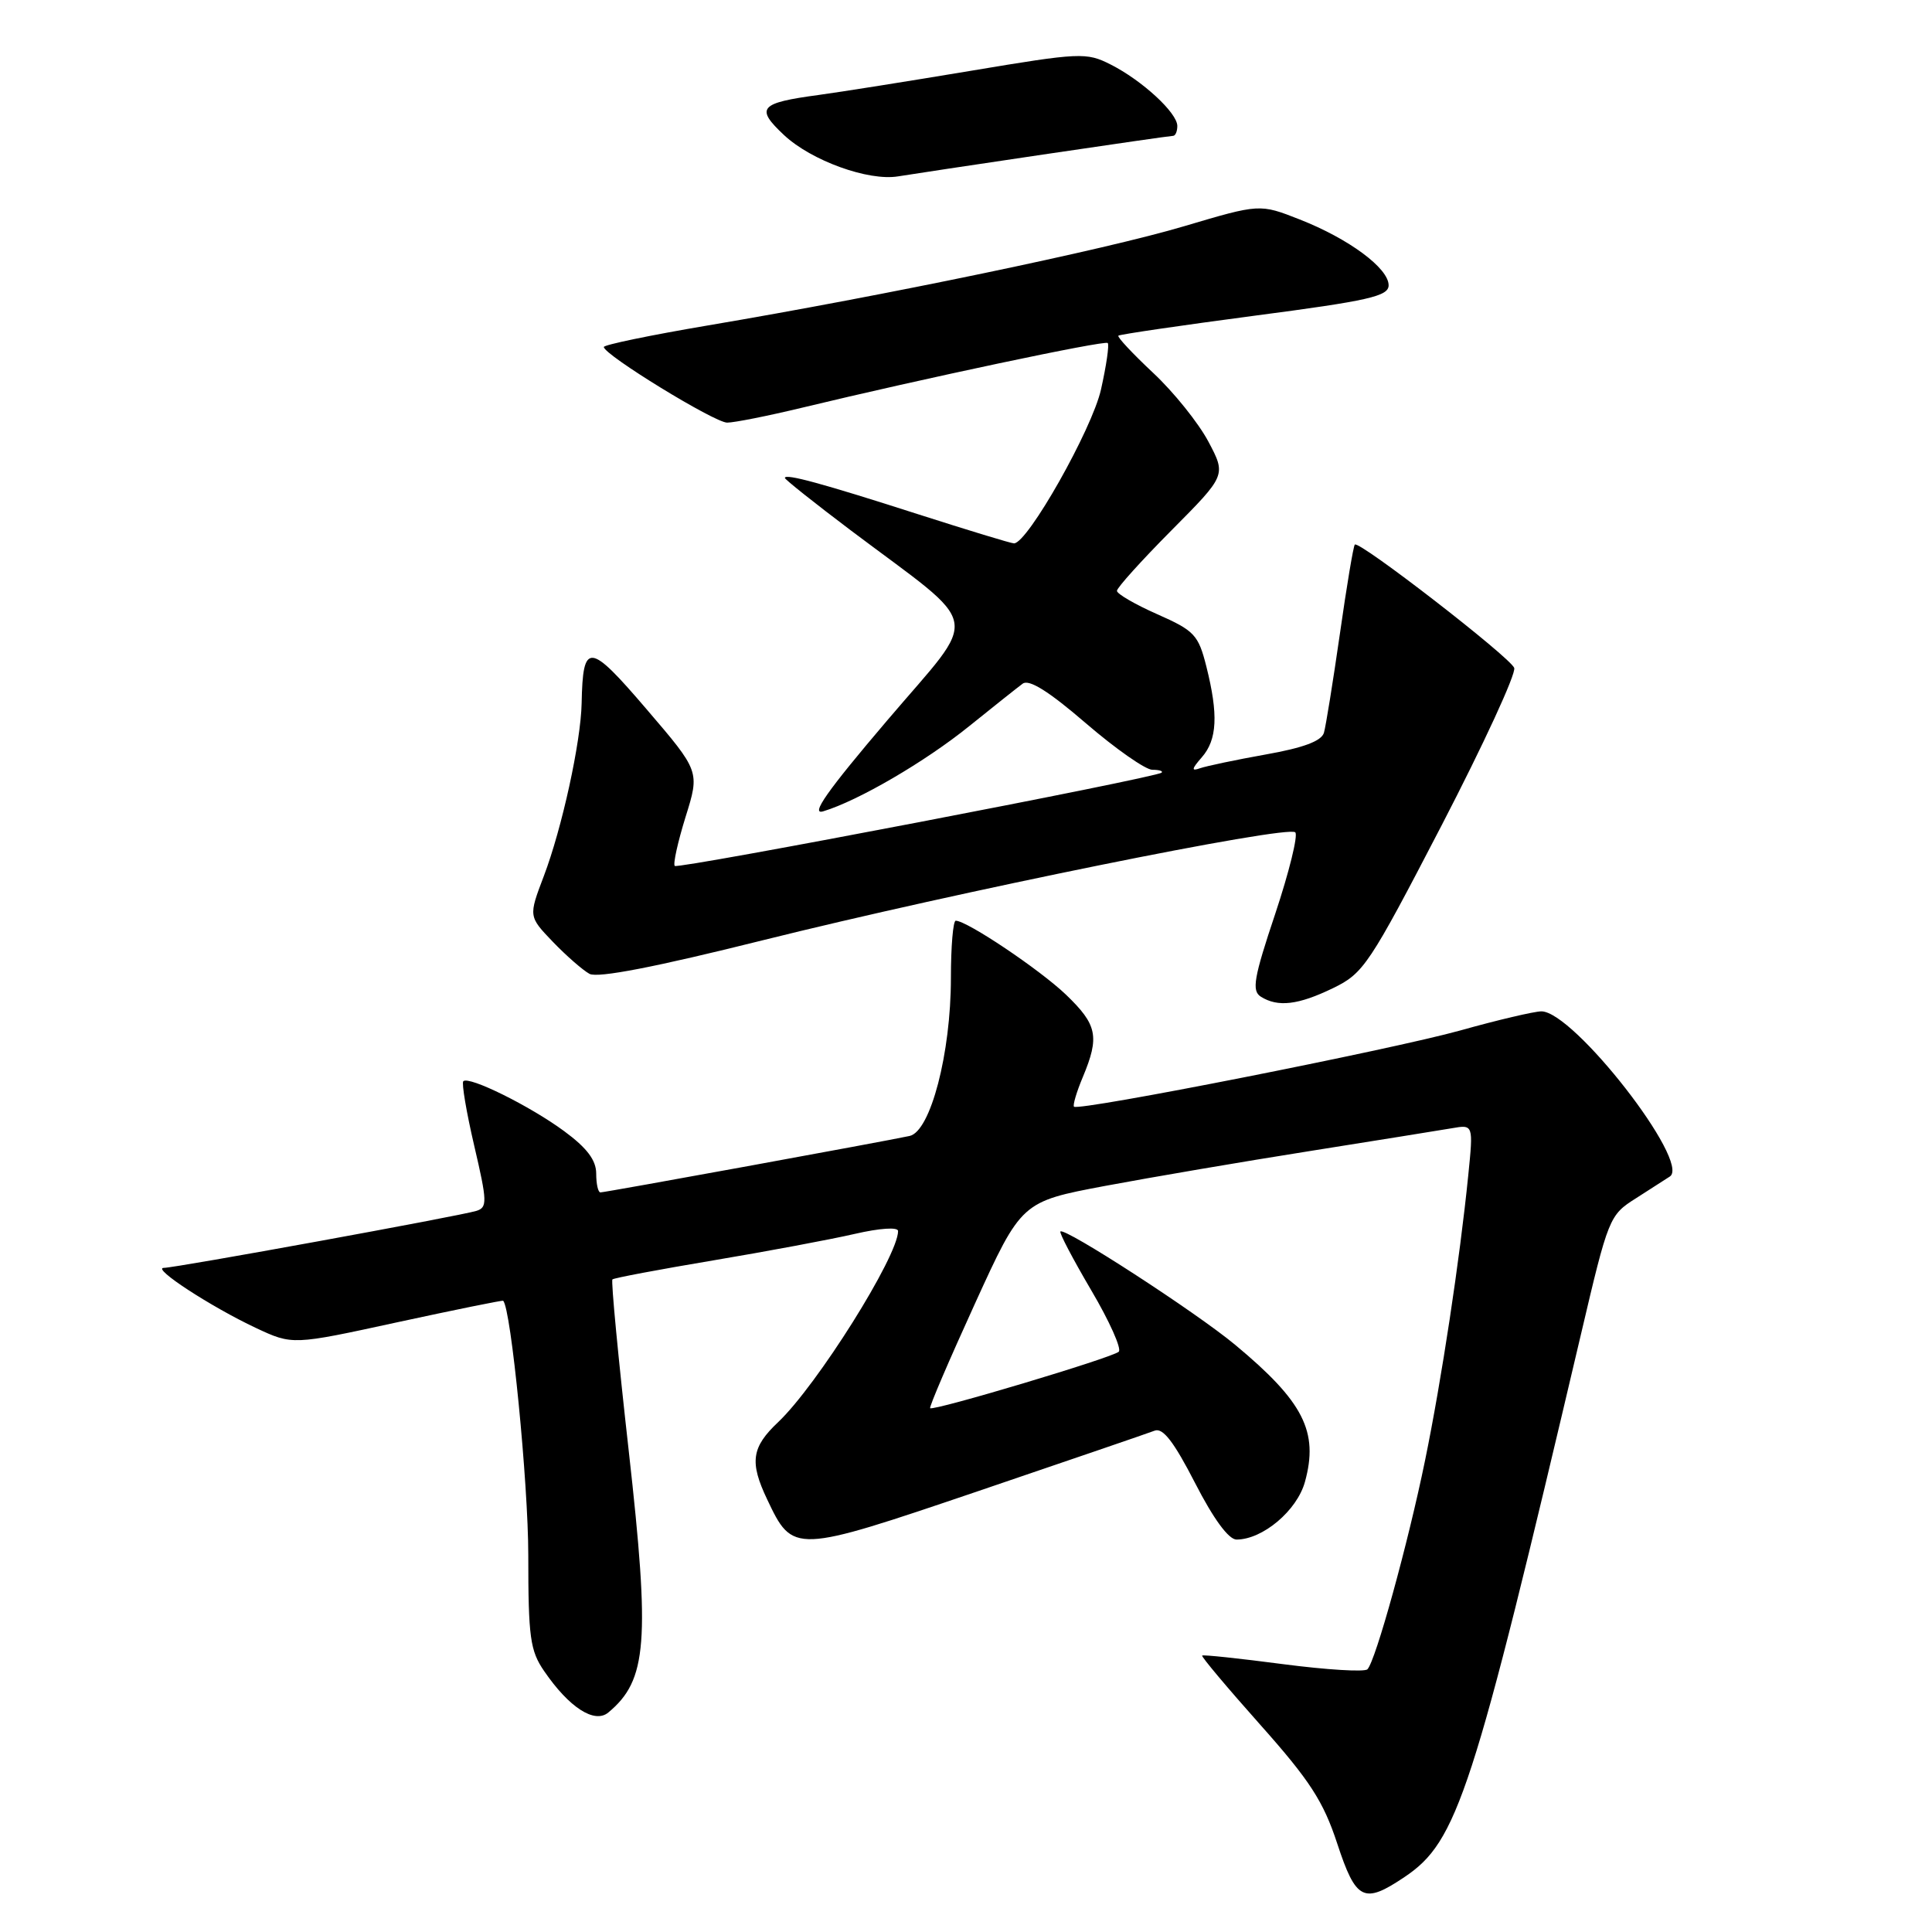 <?xml version="1.0" encoding="UTF-8" standalone="no"?>
<!DOCTYPE svg PUBLIC "-//W3C//DTD SVG 1.1//EN" "http://www.w3.org/Graphics/SVG/1.1/DTD/svg11.dtd" >
<svg xmlns="http://www.w3.org/2000/svg" xmlns:xlink="http://www.w3.org/1999/xlink" version="1.1" viewBox="0 0 256 256">
 <g >
 <path fill="currentColor"
d=" M 186.10 248.72 C 193.13 244.01 195.12 237.88 209.49 176.78 C 213.12 161.32 213.24 161.01 216.77 158.78 C 218.75 157.52 220.77 156.22 221.27 155.89 C 224.07 153.99 208.49 133.98 204.23 134.01 C 203.28 134.02 198.45 135.15 193.50 136.54 C 184.38 139.08 142.93 147.26 142.31 146.64 C 142.13 146.46 142.65 144.68 143.49 142.69 C 145.72 137.35 145.39 135.78 141.25 131.80 C 137.79 128.49 128.13 122.00 126.64 122.00 C 126.29 122.00 126.00 125.41 126.00 129.59 C 126.00 139.58 123.30 149.91 120.53 150.52 C 117.37 151.21 80.18 158.00 79.56 158.00 C 79.25 158.00 79.00 156.88 79.00 155.51 C 79.00 153.73 77.78 152.11 74.75 149.88 C 70.23 146.55 62.13 142.54 61.39 143.27 C 61.15 143.52 61.80 147.37 62.84 151.83 C 64.57 159.24 64.59 159.99 63.12 160.45 C 60.96 161.12 23.24 168.00 21.70 168.00 C 20.05 168.01 27.99 173.18 33.91 175.96 C 38.76 178.23 38.76 178.23 52.63 175.21 C 60.26 173.56 66.58 172.27 66.67 172.36 C 67.71 173.29 70.00 196.54 70.00 206.07 C 70.00 216.94 70.24 218.73 72.11 221.44 C 75.42 226.27 78.78 228.43 80.60 226.92 C 85.76 222.64 86.15 217.57 83.32 192.33 C 81.93 179.98 80.95 169.72 81.15 169.53 C 81.34 169.34 87.35 168.21 94.50 167.01 C 101.65 165.81 110.09 164.23 113.25 163.50 C 116.59 162.73 119.00 162.57 119.00 163.12 C 119.00 166.46 108.26 183.56 103.11 188.44 C 99.58 191.77 99.30 193.73 101.65 198.67 C 105.07 205.88 105.16 205.88 129.59 197.59 C 141.64 193.49 152.18 189.89 153.00 189.57 C 154.09 189.15 155.55 191.05 158.35 196.50 C 160.79 201.26 162.80 204.00 163.85 204.00 C 167.32 203.99 171.86 200.16 172.91 196.36 C 174.75 189.71 172.73 185.73 163.67 178.20 C 158.48 173.88 141.06 162.59 140.51 163.18 C 140.34 163.36 142.18 166.86 144.59 170.96 C 147.01 175.06 148.65 178.73 148.24 179.11 C 147.40 179.90 123.67 187.00 123.25 186.59 C 123.10 186.44 125.77 180.22 129.17 172.77 C 135.35 159.23 135.35 159.23 146.43 157.14 C 152.52 156.00 164.70 153.92 173.50 152.53 C 182.30 151.13 190.79 149.77 192.37 149.50 C 195.23 149.00 195.23 149.00 194.55 155.75 C 193.43 166.89 191.01 182.88 188.83 193.50 C 186.58 204.50 182.27 220.11 181.19 221.19 C 180.81 221.57 175.78 221.26 170.02 220.51 C 164.25 219.75 159.43 219.24 159.29 219.37 C 159.16 219.51 162.63 223.64 167.01 228.56 C 173.57 235.93 175.35 238.69 177.18 244.25 C 179.67 251.83 180.70 252.35 186.10 248.72 Z  M 176.64 130.93 C 180.68 128.97 181.42 127.87 191.03 109.35 C 196.59 98.62 200.92 89.23 200.64 88.50 C 200.09 87.07 180.08 71.58 179.52 72.16 C 179.33 72.35 178.44 77.67 177.54 84.00 C 176.63 90.33 175.68 96.22 175.43 97.09 C 175.11 98.19 172.71 99.09 167.73 99.97 C 163.75 100.68 159.82 101.51 159.00 101.80 C 157.83 102.22 157.89 101.90 159.25 100.34 C 161.29 98.01 161.45 94.69 159.85 88.32 C 158.79 84.12 158.28 83.57 153.35 81.39 C 150.41 80.09 148.00 78.69 148.00 78.29 C 148.00 77.88 151.26 74.27 155.24 70.26 C 162.48 62.97 162.48 62.97 160.11 58.50 C 158.80 56.04 155.52 51.95 152.80 49.41 C 150.09 46.87 148.01 44.65 148.19 44.48 C 148.36 44.31 156.49 43.12 166.25 41.83 C 181.38 39.85 184.00 39.25 184.00 37.80 C 184.00 35.54 178.74 31.64 172.22 29.08 C 166.93 27.00 166.93 27.00 156.92 29.97 C 146.48 33.08 117.31 39.15 93.75 43.13 C 86.19 44.41 80.01 45.69 80.01 45.98 C 80.04 47.02 94.68 56.00 96.35 56.00 C 97.30 56.00 101.77 55.11 106.29 54.02 C 122.16 50.19 146.39 45.06 146.78 45.45 C 147.00 45.67 146.60 48.43 145.89 51.60 C 144.71 56.88 136.16 72.00 134.36 72.00 C 133.98 72.00 128.24 70.25 121.59 68.12 C 108.92 64.05 104.00 62.71 104.00 63.33 C 104.00 63.53 107.94 66.66 112.75 70.29 C 130.46 83.62 129.94 80.90 117.55 95.47 C 109.57 104.84 107.33 108.04 109.09 107.50 C 113.73 106.10 122.59 100.93 128.41 96.23 C 131.64 93.63 134.83 91.09 135.51 90.59 C 136.35 89.96 138.97 91.60 143.89 95.84 C 147.83 99.23 151.79 102.00 152.69 102.00 C 153.59 102.00 154.15 102.17 153.92 102.38 C 153.16 103.06 89.86 115.19 89.41 114.74 C 89.16 114.50 89.81 111.58 90.84 108.25 C 92.73 102.21 92.73 102.21 85.67 93.97 C 78.06 85.07 77.23 84.99 77.07 93.18 C 76.97 98.30 74.47 109.75 72.05 116.11 C 70.03 121.43 70.03 121.43 73.26 124.80 C 75.04 126.65 77.23 128.56 78.11 129.04 C 79.19 129.63 86.86 128.14 101.11 124.58 C 126.70 118.20 170.63 109.29 171.63 110.29 C 172.02 110.68 170.82 115.54 168.98 121.07 C 166.13 129.58 165.84 131.28 167.06 132.06 C 169.32 133.49 172.02 133.17 176.64 130.93 Z  M 138.19 20.48 C 147.36 19.12 155.13 18.00 155.44 18.00 C 155.75 18.00 156.00 17.41 156.00 16.69 C 156.00 14.95 151.33 10.65 147.15 8.54 C 143.95 6.92 143.12 6.96 128.65 9.38 C 120.32 10.77 111.25 12.21 108.50 12.58 C 100.62 13.64 100.04 14.30 103.90 17.91 C 107.52 21.29 115.06 24.02 119.00 23.37 C 120.38 23.14 129.01 21.84 138.19 20.48 Z "/>
</g>
</svg>